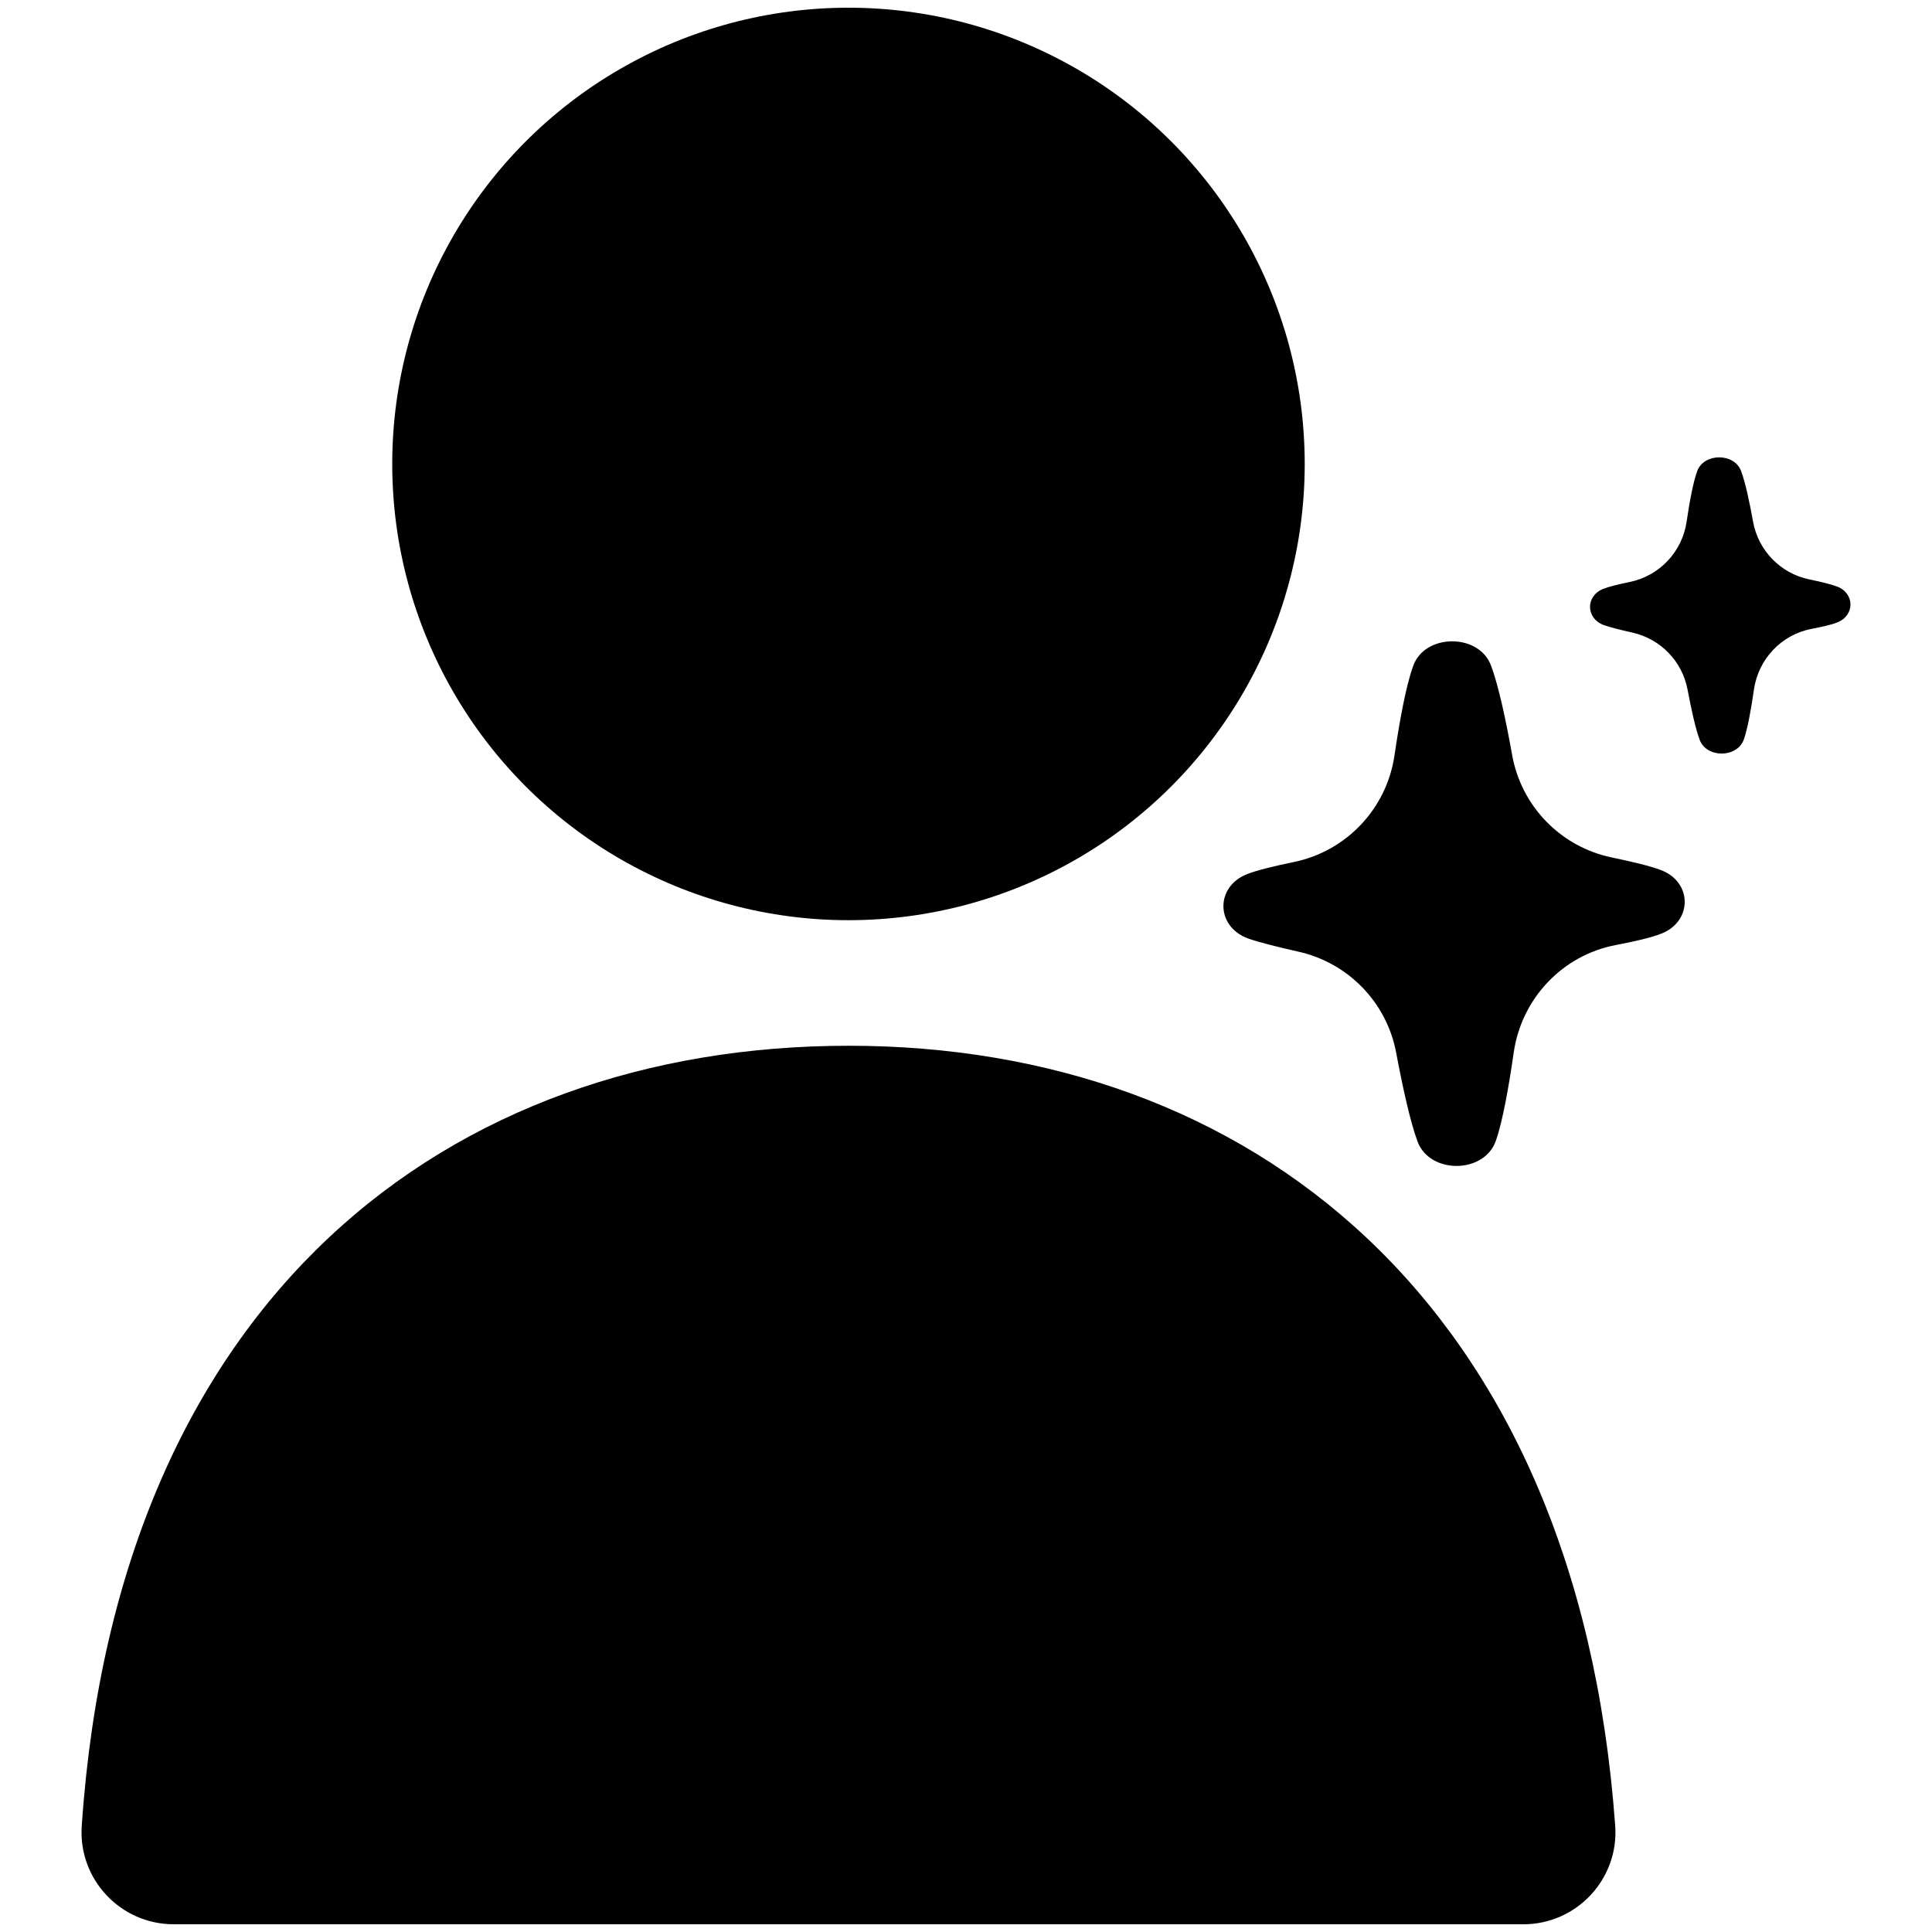 <?xml version="1.0" encoding="UTF-8"?><svg id="_ícones" xmlns="http://www.w3.org/2000/svg" viewBox="0 0 1000 1000"><defs><style>.cls-1{fill:#010101;}</style></defs><g id="adicionar_foto"><circle class="cls-1" cx="439.17" cy="240.14" r="236.15"/><path class="cls-1" d="m788.45,996.01c27.6,0,49.53-23.39,47.58-50.92-.01-.18-.03-.35-.04-.53-19.77-271.53-189.84-403.28-396.71-403.28S61.04,671.56,42.35,944.56c-.02.24-.03.49-.05.73-1.8,27.45,20.08,50.71,47.59,50.71h698.56Z"/><path id="estrela_4_pontas" class="cls-1" d="m950.96,322.17c-2.82,1.14-7.78,2.29-13.25,3.32-15.65,2.97-27.6,15.65-29.87,31.42-1.44,9.99-3.25,20.22-5.24,25.86-3.42,9.58-19.17,9.74-22.83.24-2.18-5.84-4.44-16.25-6.3-26.11-2.75-14.63-13.98-26.19-28.51-29.46-6.1-1.37-11.79-2.8-14.92-3.93-9.3-3.52-9.42-15.06-.19-18.72,2.87-1.14,8.01-2.39,13.66-3.55,15.4-3.16,27.18-15.6,29.47-31.15,1.48-10.04,3.36-20.41,5.46-26.16,3.35-9.5,19.1-9.66,22.71-.23,2.23,5.83,4.43,16.26,6.22,26.24,2.68,14.99,14.2,26.85,29.11,29.95,5.84,1.21,11.24,2.5,14.28,3.66,9.3,3.41,9.42,15.02.19,18.62Z"/><path id="estrela_4_pontas-2" class="cls-1" d="m859.86,483.25c-5,2.02-13.77,4.05-23.46,5.89-27.72,5.26-48.89,27.72-52.9,55.65-2.54,17.7-5.76,35.81-9.29,45.81-6.05,16.97-33.95,17.25-40.43.42-3.86-10.34-7.86-28.77-11.15-46.24-4.88-25.92-24.76-46.39-50.49-52.18-10.81-2.43-20.89-4.95-26.42-6.95-16.47-6.23-16.68-26.67-.34-33.16,5.08-2.03,14.18-4.23,24.2-6.28,27.28-5.59,48.14-27.62,52.2-55.17,2.62-17.78,5.96-36.15,9.67-46.32,5.93-16.82,33.83-17.11,40.22-.42,3.95,10.32,7.85,28.8,11.01,46.47,4.74,26.55,25.15,47.56,51.56,53.04,10.35,2.15,19.91,4.44,25.29,6.48,16.47,6.05,16.68,26.59.34,32.98Z"/></g></svg>